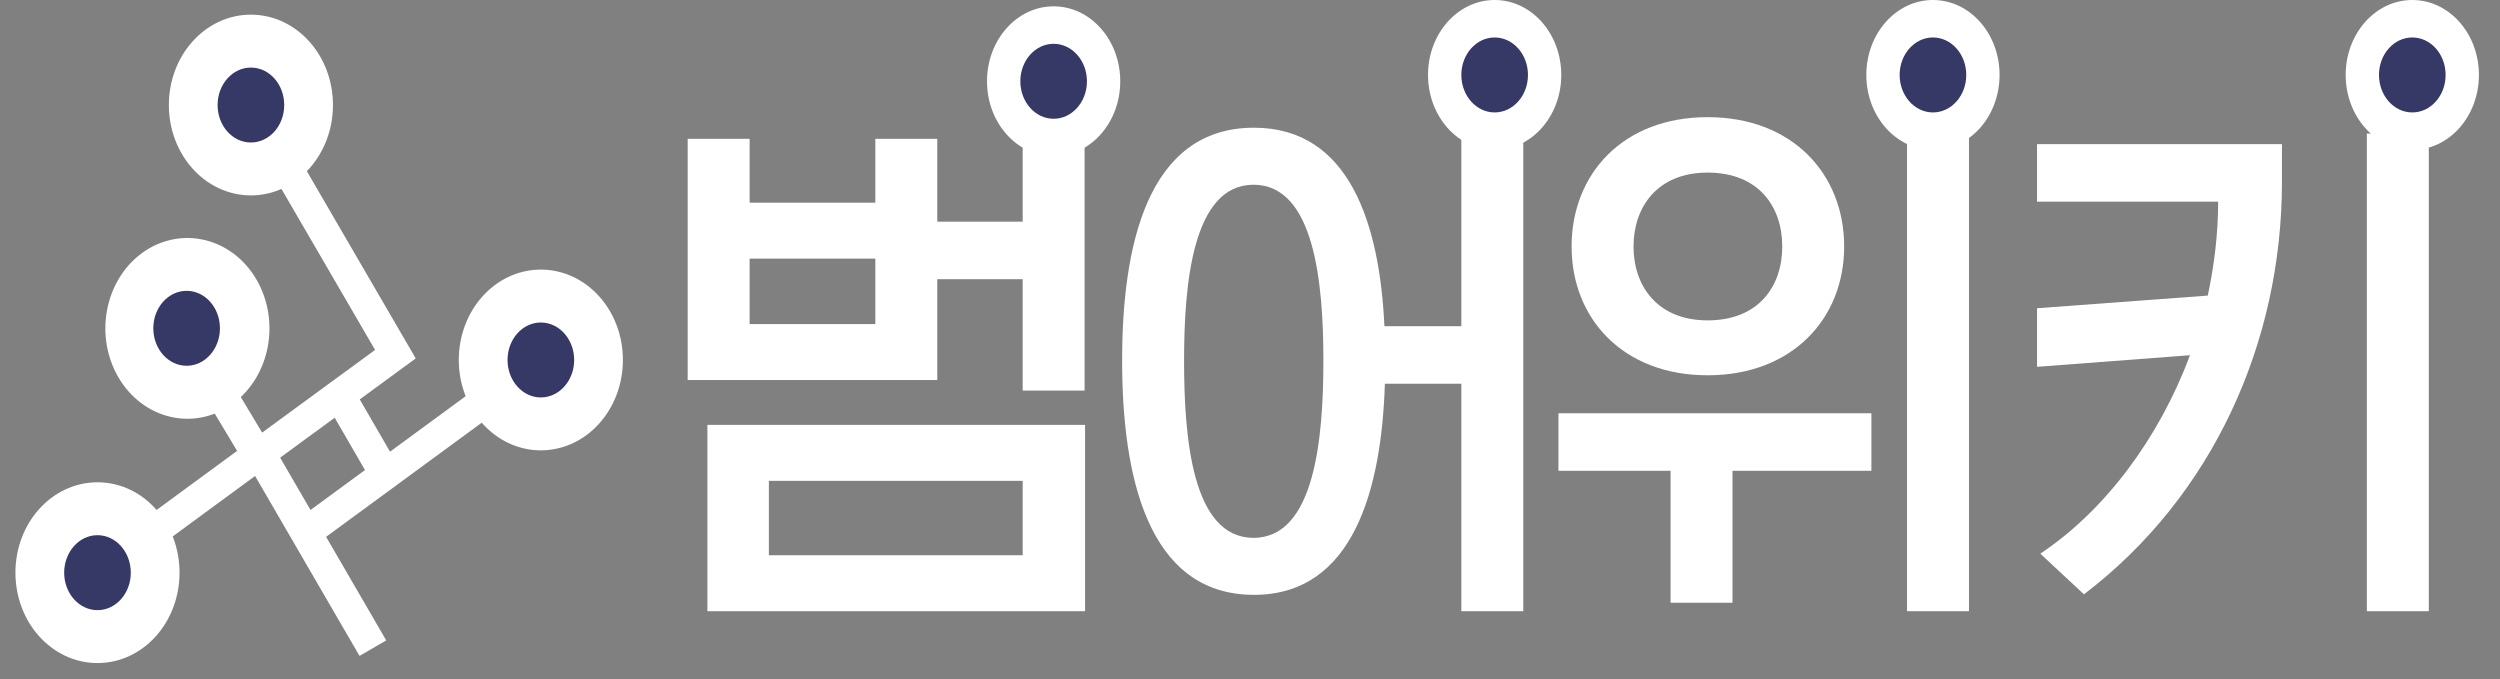 <svg width="81" height="22" viewBox="0 0 81 22" fill="none" xmlns="http://www.w3.org/2000/svg">
<rect x="0" y="0" width="81" height="22" fill="#808080" stroke="none"/>
<path d="M30.368 7.182H33.135V4.327H35.141V12.655H33.135V9.046H30.368V12.313H22.281V4.498H24.288V6.567H28.361V4.498H30.368V7.182ZM22.92 13.766H35.156V19.803H22.92V13.766ZM28.361 10.5V8.379H24.288V10.5H28.361ZM24.911 17.99H33.135V15.579H24.911V17.99Z" fill="white"/>
<path d="M44.855 10.568H47.347V4.327H49.354V19.803H47.347V12.432H44.87C44.763 15.818 43.866 19.273 40.629 19.273C37.148 19.273 36.357 15.34 36.357 11.68C36.357 8.02 37.148 4.138 40.629 4.138C43.745 4.138 44.703 7.302 44.855 10.568ZM38.364 11.68C38.364 14.177 38.622 17.426 40.614 17.426C42.605 17.426 42.878 14.177 42.878 11.68C42.878 9.183 42.59 5.985 40.614 5.985C38.637 5.985 38.364 9.217 38.364 11.68Z" fill="white"/>
<path d="M54.127 19.529V15.254H50.494V13.39H60.633V15.254H56.133V19.529H54.127ZM55.328 3.796C58.079 3.796 59.751 5.643 59.751 7.986C59.751 10.329 58.064 12.159 55.328 12.159C52.592 12.159 50.92 10.329 50.92 7.986C50.92 5.643 52.577 3.796 55.328 3.796ZM55.328 10.38C56.97 10.38 57.745 9.286 57.745 7.986C57.745 6.686 56.97 5.592 55.328 5.592C53.686 5.592 52.926 6.721 52.926 7.986C52.926 9.252 53.686 10.38 55.328 10.38ZM63.795 19.803H61.788V4.327H63.795V19.803Z" fill="white"/>
<path d="M66 4.669H73.935V5.9C73.935 11.081 71.7 16.075 67.52 19.256L66.106 17.939C68.234 16.52 69.967 14.16 70.956 11.509L66 11.885V9.987L71.533 9.577C71.746 8.568 71.868 7.559 71.868 6.533H66V4.669ZM78.693 19.803H76.686V4.327H78.693V19.803Z" fill="white"/>
<path d="M7.251 12.674C8.249 11.941 8.531 10.437 7.88 9.313C7.229 8.19 5.892 7.873 4.893 8.605C3.895 9.338 3.613 10.842 4.264 11.966C4.915 13.089 6.252 13.406 7.251 12.674Z" fill="white" stroke="white" stroke-miterlimit="10"/>
<path d="M8.129 5.831C9.321 5.831 10.288 4.744 10.288 3.403C10.288 2.062 9.321 0.975 8.129 0.975C6.937 0.975 5.971 2.062 5.971 3.403C5.971 4.744 6.937 5.831 8.129 5.831Z" fill="white" stroke="white" stroke-miterlimit="10"/>
<path d="M9.3 5.438L12.811 11.475L8.418 14.69L4.967 17.221" stroke="white" stroke-miterlimit="10"/>
<path d="M17.523 14.091C18.715 14.091 19.682 13.004 19.682 11.663C19.682 10.322 18.715 9.235 17.523 9.235C16.331 9.235 15.365 10.322 15.365 11.663C15.365 13.004 16.331 14.091 17.523 14.091Z" fill="white" stroke="white" stroke-miterlimit="10"/>
<path d="M15.714 12.997L9.908 17.255" stroke="white" stroke-miterlimit="10"/>
<path d="M12.477 15.357L11.002 12.809" stroke="white" stroke-miterlimit="10"/>
<path d="M8.418 14.69L12.081 21" stroke="white" stroke-miterlimit="10"/>
<path d="M3.159 20.983C4.351 20.983 5.317 19.896 5.317 18.555C5.317 17.213 4.351 16.126 3.159 16.126C1.966 16.126 1 17.213 1 18.555C1 19.896 1.966 20.983 3.159 20.983Z" fill="white" stroke="white" stroke-miterlimit="10"/>
<path d="M3.159 19.769C3.755 19.769 4.238 19.225 4.238 18.555C4.238 17.884 3.755 17.34 3.159 17.34C2.562 17.34 2.079 17.884 2.079 18.555C2.079 19.225 2.562 19.769 3.159 19.769Z" fill="#363866"/>
<path d="M6.047 11.851C6.643 11.851 7.126 11.307 7.126 10.637C7.126 9.966 6.643 9.423 6.047 9.423C5.451 9.423 4.967 9.966 4.967 10.637C4.967 11.307 5.451 11.851 6.047 11.851Z" fill="#363866"/>
<path d="M8.129 4.617C8.725 4.617 9.209 4.074 9.209 3.403C9.209 2.733 8.725 2.189 8.129 2.189C7.533 2.189 7.05 2.733 7.05 3.403C7.05 4.074 7.533 4.617 8.129 4.617Z" fill="#363866"/>
<path d="M17.523 12.877C18.119 12.877 18.603 12.333 18.603 11.663C18.603 10.992 18.119 10.449 17.523 10.449C16.927 10.449 16.444 10.992 16.444 11.663C16.444 12.333 16.927 12.877 17.523 12.877Z" fill="#363866"/>
<path d="M7 12.5L8.5 15" stroke="white"/>
<path d="M34.138 5.062C35.33 5.062 36.296 3.975 36.296 2.634C36.296 1.292 35.33 0.205 34.138 0.205C32.946 0.205 31.979 1.292 31.979 2.634C31.979 3.975 32.946 5.062 34.138 5.062Z" fill="white"/>
<path d="M34.138 3.848C34.734 3.848 35.217 3.304 35.217 2.634C35.217 1.963 34.734 1.419 34.138 1.419C33.542 1.419 33.059 1.963 33.059 2.634C33.059 3.304 33.542 3.848 34.138 3.848Z" fill="#363866"/>
<path d="M78.159 4.857C79.351 4.857 80.317 3.769 80.317 2.428C80.317 1.087 79.351 0 78.159 0C76.966 0 76 1.087 76 2.428C76 3.769 76.966 4.857 78.159 4.857Z" fill="white"/>
<path d="M78.159 3.643C78.755 3.643 79.238 3.099 79.238 2.428C79.238 1.758 78.755 1.214 78.159 1.214C77.562 1.214 77.079 1.758 77.079 2.428C77.079 3.099 77.562 3.643 78.159 3.643Z" fill="#363866"/>
<path d="M48.427 4.857C49.619 4.857 50.585 3.769 50.585 2.428C50.585 1.087 49.619 0 48.427 0C47.235 0 46.268 1.087 46.268 2.428C46.268 3.769 47.235 4.857 48.427 4.857Z" fill="white"/>
<path d="M48.427 3.643C49.023 3.643 49.506 3.099 49.506 2.428C49.506 1.758 49.023 1.214 48.427 1.214C47.831 1.214 47.347 1.758 47.347 2.428C47.347 3.099 47.831 3.643 48.427 3.643Z" fill="#363866"/>
<path d="M62.628 4.857C63.82 4.857 64.786 3.769 64.786 2.428C64.786 1.087 63.82 0 62.628 0C61.435 0 60.469 1.087 60.469 2.428C60.469 3.769 61.435 4.857 62.628 4.857Z" fill="white"/>
<path d="M62.628 3.643C63.224 3.643 63.707 3.099 63.707 2.428C63.707 1.758 63.224 1.214 62.628 1.214C62.032 1.214 61.548 1.758 61.548 2.428C61.548 3.099 62.032 3.643 62.628 3.643Z" fill="#363866"/>
</svg>
